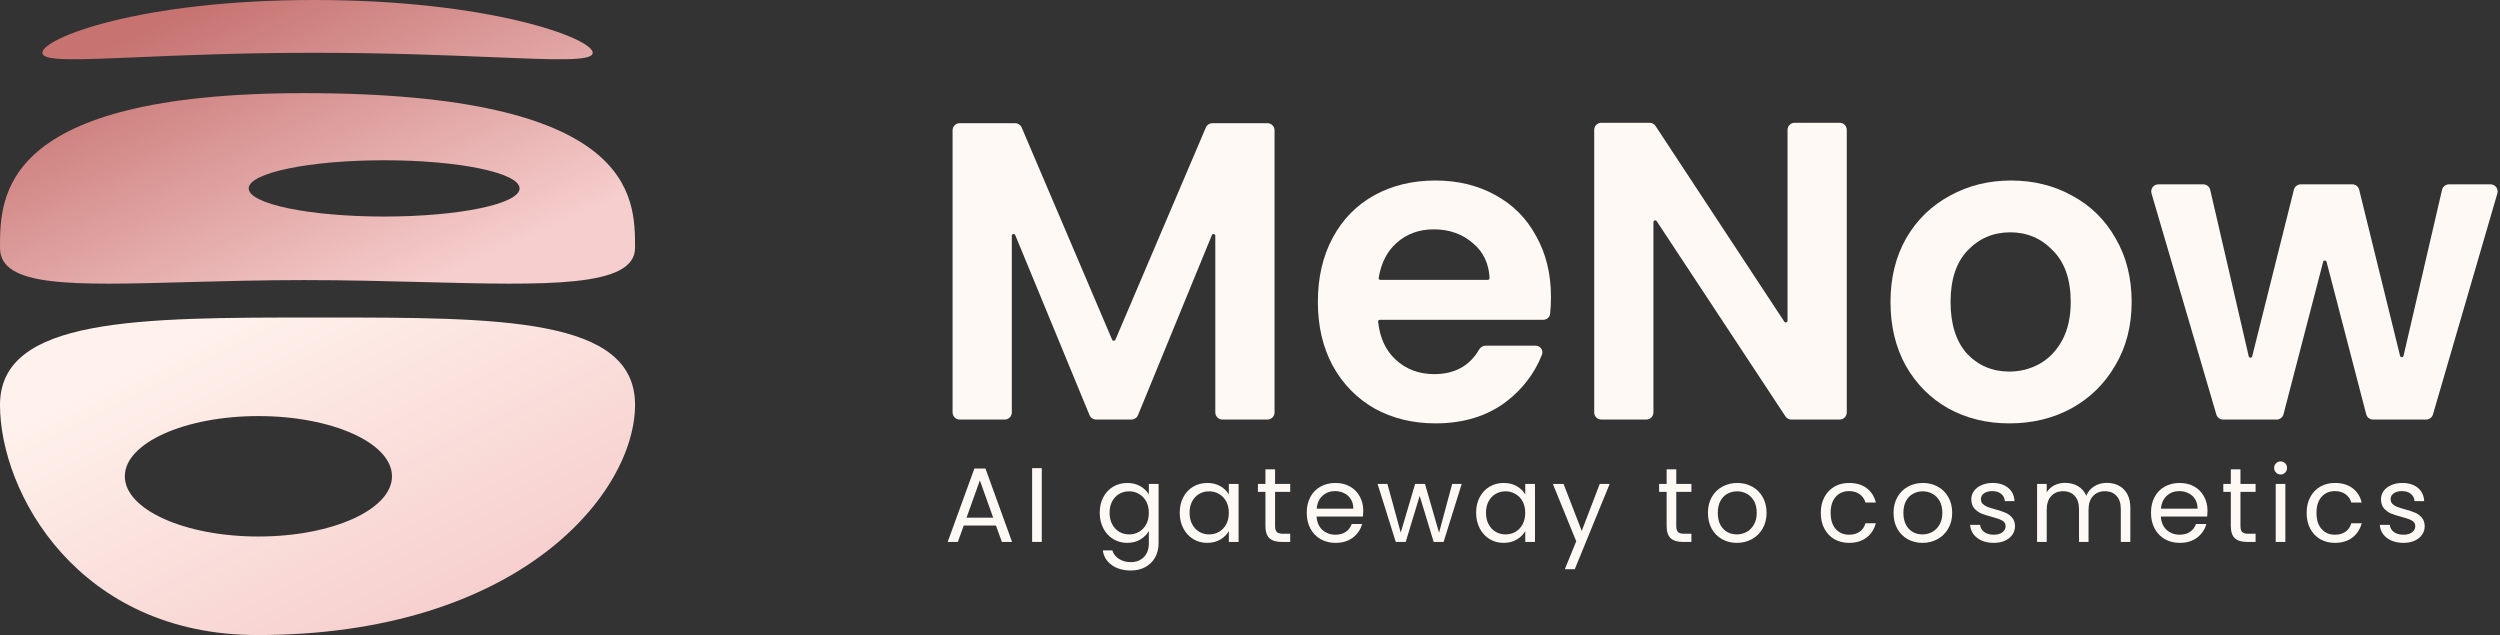 <svg width="1181" height="300" viewBox="0 0 1181 300" fill="none" xmlns="http://www.w3.org/2000/svg">
<rect x="0" y="0" width="1181" height="300" fill="#333333" stroke="none"/>
<path fill-rule="evenodd" clip-rule="evenodd" d="M121.552 300C245.69 300 300 232.801 300 191.237C300 149.996 236.586 149.998 152.997 150L151.035 150L149.072 150C65.451 149.998 0 149.996 0 191.237C0 232.801 36.995 300 121.552 300ZM122.068 253.448C156.919 253.448 185.172 240.712 185.172 225C185.172 209.288 156.919 196.552 122.068 196.552C87.217 196.552 58.965 209.288 58.965 225C58.965 240.712 87.217 253.448 122.068 253.448Z" fill="url(#paint0_linear_160_12)"/>
<path fill-rule="evenodd" clip-rule="evenodd" d="M232.676 27.013C263.221 28.28 280 28.976 280 24.939C280 18.052 231.175 0 148.482 0C65.79 0 20 18.052 20 24.939C20 28.952 35.549 28.288 64.888 27.035C85.897 26.138 113.977 24.939 148.482 24.939C182.699 24.939 211.116 26.118 232.676 27.013ZM300 117.088C300 135.832 258.319 134.757 200.099 133.257C182.572 132.805 163.546 132.314 143.706 132.314C123.394 132.314 104.64 132.828 87.847 133.289L87.846 133.289C33.754 134.772 0 135.697 0 117.088C0 92.7 8.00286e-05 44 143.706 44C300 44 300 92.7 300 117.088ZM245.456 89C245.456 96.343 216.809 102.296 181.47 102.296C146.132 102.296 117.484 96.343 117.484 89C117.484 81.657 146.132 75.705 181.47 75.705C216.809 75.705 245.456 81.657 245.456 89Z" fill="url(#paint1_linear_160_12)"/>
<path d="M598.731 58.201C600.586 58.201 602.09 59.704 602.09 61.559V194.836C602.09 196.691 600.586 198.195 598.731 198.195H577.469C575.614 198.195 574.11 196.691 574.11 194.836V111.396C574.11 110.475 572.843 110.225 572.494 111.077L537.592 196.111C537.075 197.372 535.847 198.195 534.485 198.195H517.8C516.44 198.195 515.214 197.375 514.695 196.117L479.596 111.054C479.245 110.204 477.98 110.455 477.98 111.375V194.836C477.98 196.691 476.476 198.195 474.621 198.195H453.359C451.504 198.195 450 196.691 450 194.836V61.559C450 59.704 451.504 58.201 453.359 58.201H479.557C480.903 58.201 482.119 59.004 482.647 60.242L525.372 160.482C525.662 161.162 526.627 161.162 526.917 160.482L569.642 60.242C570.17 59.004 571.386 58.201 572.732 58.201H598.731Z" fill="#FFF9F6"/>
<path d="M732.678 140.232C732.678 143.108 732.541 145.778 732.267 148.242C732.085 149.875 730.674 151.062 729.032 151.062H651.849C651.358 151.062 650.971 151.483 651.023 151.971C651.82 159.561 654.589 165.542 659.331 169.915C664.261 174.461 670.323 176.734 677.518 176.734C687.17 176.734 694.236 172.871 698.716 165.144C699.359 164.036 700.514 163.297 701.795 163.297H725.37C727.619 163.297 729.233 165.466 728.412 167.56C724.96 176.361 719.32 183.764 711.493 189.771C702.433 196.59 691.308 200 678.117 200C667.459 200 657.866 197.66 649.338 192.98C640.944 188.167 634.349 181.414 629.553 172.723C624.889 164.032 622.558 154.004 622.558 142.638C622.558 131.139 624.889 121.044 629.553 112.353C634.216 103.662 640.745 96.977 649.139 92.297C657.532 87.617 667.192 85.277 678.117 85.277C688.643 85.277 698.036 87.55 706.297 92.096C714.691 96.642 721.153 103.127 725.683 111.551C730.346 119.841 732.678 129.401 732.678 140.232ZM702.844 132.209C703.313 132.209 703.693 131.823 703.671 131.353C703.355 124.533 700.766 119.069 695.905 114.96C690.842 110.548 684.646 108.342 677.318 108.342C670.39 108.342 664.527 110.481 659.731 114.76C655.268 118.727 652.453 124.224 651.285 131.252C651.201 131.756 651.594 132.209 652.105 132.209H702.844Z" fill="#FFF9F6"/>
<path d="M872.414 194.836C872.414 196.691 870.91 198.195 869.056 198.195H846.243C845.114 198.195 844.06 197.628 843.439 196.685L782.621 104.461C782.162 103.765 781.08 104.09 781.08 104.923V194.836C781.08 196.691 779.577 198.195 777.722 198.195H756.459C754.604 198.195 753.101 196.691 753.101 194.836V61.359C753.101 59.504 754.604 58 756.459 58H779.27C780.4 58 781.454 58.568 782.076 59.512L842.893 151.929C843.352 152.626 844.435 152.301 844.435 151.468V61.359C844.435 59.504 845.938 58 847.793 58H869.056C870.91 58 872.414 59.504 872.414 61.359V194.836Z" fill="#FFF9F6"/>
<path d="M949.229 200C938.57 200 928.977 197.66 920.45 192.98C911.923 188.167 905.194 181.414 900.264 172.723C895.468 164.032 893.07 154.004 893.07 142.638C893.07 131.273 895.534 121.245 900.464 112.554C905.527 103.863 912.389 97.177 921.049 92.497C929.71 87.684 939.369 85.277 950.028 85.277C960.687 85.277 970.347 87.684 979.007 92.497C987.668 97.177 994.463 103.863 999.393 112.554C1004.46 121.245 1006.99 131.273 1006.99 142.638C1006.99 154.004 1004.39 164.032 999.193 172.723C994.13 181.414 987.201 188.167 978.408 192.98C969.747 197.66 960.021 200 949.229 200ZM949.229 175.531C954.292 175.531 959.022 174.328 963.419 171.921C967.949 169.38 971.546 165.637 974.211 160.689C976.876 155.742 978.208 149.725 978.208 142.638C978.208 132.075 975.41 123.986 969.814 118.37C964.351 112.621 957.623 109.746 949.629 109.746C941.634 109.746 934.906 112.621 929.443 118.37C924.114 123.986 921.449 132.075 921.449 142.638C921.449 153.201 924.047 161.358 929.243 167.107C934.573 172.723 941.235 175.531 949.229 175.531Z" fill="#FFF9F6"/>
<path d="M1176.52 87.082C1178.76 87.082 1180.37 89.231 1179.75 91.38L1149.33 195.776C1148.91 197.209 1147.6 198.195 1146.1 198.195H1121.04C1119.51 198.195 1118.18 197.162 1117.79 195.682L1099.07 123.701C1098.85 122.863 1097.67 122.863 1097.45 123.701L1078.73 195.682C1078.34 197.162 1077.01 198.195 1075.48 198.195H1050.21C1048.72 198.195 1047.41 197.212 1046.99 195.781L1016.38 91.386C1015.75 89.235 1017.36 87.082 1019.61 87.082H1040.83C1042.39 87.082 1043.75 88.16 1044.1 89.683L1062.3 168.324C1062.5 169.183 1063.72 169.194 1063.93 168.338L1083.63 89.625C1084.01 88.13 1085.35 87.082 1086.89 87.082H1111.22C1112.76 87.082 1114.11 88.137 1114.48 89.638L1133.79 168.109C1134.01 168.967 1135.23 168.959 1135.43 168.098L1153.62 89.682C1153.97 88.159 1155.33 87.082 1156.89 87.082H1176.52Z" fill="#FFF9F6"/>
<path d="M470.488 248.25H455.287L452.488 256H447.688L460.288 221.35H465.538L478.088 256H473.288L470.488 248.25ZM469.188 244.55L462.888 226.95L456.588 244.55H469.188Z" fill="#FFF9F6"/>
<path d="M492.129 221.15V256H487.579V221.15H492.129Z" fill="#FFF9F6"/>
<path d="M532.514 228.15C534.88 228.15 536.947 228.667 538.714 229.7C540.514 230.734 541.847 232.034 542.714 233.6V228.6H547.314V256.6C547.314 259.1 546.78 261.317 545.714 263.25C544.647 265.217 543.114 266.75 541.114 267.85C539.147 268.95 536.847 269.5 534.214 269.5C530.614 269.5 527.614 268.65 525.214 266.95C522.814 265.25 521.397 262.934 520.964 260H525.464C525.964 261.667 526.997 263 528.564 264C530.13 265.034 532.014 265.55 534.214 265.55C536.714 265.55 538.747 264.767 540.314 263.2C541.914 261.634 542.714 259.434 542.714 256.6V250.85C541.814 252.45 540.48 253.784 538.714 254.85C536.947 255.917 534.88 256.45 532.514 256.45C530.08 256.45 527.864 255.85 525.864 254.65C523.897 253.45 522.347 251.767 521.214 249.6C520.08 247.434 519.514 244.967 519.514 242.2C519.514 239.4 520.08 236.95 521.214 234.85C522.347 232.717 523.897 231.067 525.864 229.9C527.864 228.734 530.08 228.15 532.514 228.15ZM542.714 242.25C542.714 240.184 542.297 238.384 541.464 236.85C540.63 235.317 539.497 234.15 538.064 233.35C536.664 232.517 535.114 232.1 533.414 232.1C531.714 232.1 530.164 232.5 528.764 233.3C527.364 234.1 526.247 235.267 525.414 236.8C524.58 238.334 524.164 240.134 524.164 242.2C524.164 244.3 524.58 246.134 525.414 247.7C526.247 249.234 527.364 250.417 528.764 251.25C530.164 252.05 531.714 252.45 533.414 252.45C535.114 252.45 536.664 252.05 538.064 251.25C539.497 250.417 540.63 249.234 541.464 247.7C542.297 246.134 542.714 244.317 542.714 242.25Z" fill="#FFF9F6"/>
<path d="M557.303 242.2C557.303 239.4 557.869 236.95 559.003 234.85C560.136 232.717 561.686 231.067 563.653 229.9C565.653 228.734 567.869 228.15 570.303 228.15C572.703 228.15 574.786 228.667 576.553 229.7C578.319 230.734 579.636 232.034 580.503 233.6V228.6H585.103V256H580.503V250.9C579.603 252.5 578.253 253.834 576.453 254.9C574.686 255.934 572.619 256.45 570.253 256.45C567.819 256.45 565.619 255.85 563.653 254.65C561.686 253.45 560.136 251.767 559.003 249.6C557.869 247.434 557.303 244.967 557.303 242.2ZM580.503 242.25C580.503 240.184 580.086 238.384 579.253 236.85C578.419 235.317 577.286 234.15 575.853 233.35C574.453 232.517 572.903 232.1 571.203 232.1C569.503 232.1 567.953 232.5 566.553 233.3C565.153 234.1 564.036 235.267 563.203 236.8C562.369 238.334 561.953 240.134 561.953 242.2C561.953 244.3 562.369 246.134 563.203 247.7C564.036 249.234 565.153 250.417 566.553 251.25C567.953 252.05 569.503 252.45 571.203 252.45C572.903 252.45 574.453 252.05 575.853 251.25C577.286 250.417 578.419 249.234 579.253 247.7C580.086 246.134 580.503 244.317 580.503 242.25Z" fill="#FFF9F6"/>
<path d="M602.342 232.35V248.5C602.342 249.834 602.625 250.784 603.192 251.35C603.758 251.884 604.742 252.15 606.142 252.15H609.492V256H605.392C602.858 256 600.958 255.417 599.692 254.25C598.425 253.084 597.792 251.167 597.792 248.5V232.35H594.242V228.6H597.792V221.7H602.342V228.6H609.492V232.35H602.342Z" fill="#FFF9F6"/>
<path d="M644.005 241.25C644.005 242.117 643.955 243.034 643.855 244H621.955C622.121 246.7 623.038 248.817 624.705 250.35C626.405 251.85 628.455 252.6 630.855 252.6C632.821 252.6 634.455 252.15 635.755 251.25C637.088 250.317 638.021 249.084 638.555 247.55H643.455C642.721 250.184 641.255 252.334 639.055 254C636.855 255.634 634.121 256.45 630.855 256.45C628.255 256.45 625.921 255.867 623.855 254.7C621.821 253.534 620.221 251.884 619.055 249.75C617.888 247.584 617.305 245.084 617.305 242.25C617.305 239.417 617.871 236.934 619.005 234.8C620.138 232.667 621.721 231.034 623.755 229.9C625.821 228.734 628.188 228.15 630.855 228.15C633.455 228.15 635.755 228.717 637.755 229.85C639.755 230.984 641.288 232.55 642.355 234.55C643.455 236.517 644.005 238.75 644.005 241.25ZM639.305 240.3C639.305 238.567 638.921 237.084 638.155 235.85C637.388 234.584 636.338 233.634 635.005 233C633.705 232.334 632.255 232 630.655 232C628.355 232 626.388 232.734 624.755 234.2C623.155 235.667 622.238 237.7 622.005 240.3H639.305Z" fill="#FFF9F6"/>
<path d="M690.511 228.6L681.961 256H677.261L670.661 234.25L664.061 256H659.361L650.761 228.6H655.411L661.711 251.6L668.511 228.6H673.161L679.811 251.65L686.011 228.6H690.511Z" fill="#FFF9F6"/>
<path d="M697.326 242.2C697.326 239.4 697.893 236.95 699.026 234.85C700.16 232.717 701.71 231.067 703.676 229.9C705.676 228.734 707.893 228.15 710.326 228.15C712.726 228.15 714.81 228.667 716.576 229.7C718.343 230.734 719.66 232.034 720.526 233.6V228.6H725.126V256H720.526V250.9C719.626 252.5 718.276 253.834 716.476 254.9C714.71 255.934 712.643 256.45 710.276 256.45C707.843 256.45 705.643 255.85 703.676 254.65C701.71 253.45 700.16 251.767 699.026 249.6C697.893 247.434 697.326 244.967 697.326 242.2ZM720.526 242.25C720.526 240.184 720.11 238.384 719.276 236.85C718.443 235.317 717.309 234.15 715.876 233.35C714.476 232.517 712.926 232.1 711.226 232.1C709.526 232.1 707.976 232.5 706.576 233.3C705.176 234.1 704.06 235.267 703.226 236.8C702.393 238.334 701.976 240.134 701.976 242.2C701.976 244.3 702.393 246.134 703.226 247.7C704.06 249.234 705.176 250.417 706.576 251.25C707.976 252.05 709.526 252.45 711.226 252.45C712.926 252.45 714.476 252.05 715.876 251.25C717.309 250.417 718.443 249.234 719.276 247.7C720.11 246.134 720.526 244.317 720.526 242.25Z" fill="#FFF9F6"/>
<path d="M760.415 228.6L743.915 268.9H739.215L744.615 255.7L733.565 228.6H738.615L747.215 250.8L755.715 228.6H760.415Z" fill="#FFF9F6"/>
<path d="M791.869 232.35V248.5C791.869 249.834 792.152 250.784 792.719 251.35C793.286 251.884 794.269 252.15 795.669 252.15H799.019V256H794.919C792.386 256 790.486 255.417 789.219 254.25C787.952 253.084 787.319 251.167 787.319 248.5V232.35H783.769V228.6H787.319V221.7H791.869V228.6H799.019V232.35H791.869Z" fill="#FFF9F6"/>
<path d="M820.482 256.45C817.915 256.45 815.582 255.867 813.482 254.7C811.415 253.534 809.782 251.884 808.582 249.75C807.415 247.584 806.832 245.084 806.832 242.25C806.832 239.45 807.432 236.984 808.632 234.85C809.865 232.684 811.532 231.034 813.632 229.9C815.732 228.734 818.082 228.15 820.682 228.15C823.282 228.15 825.632 228.734 827.732 229.9C829.832 231.034 831.482 232.667 832.682 234.8C833.915 236.934 834.532 239.417 834.532 242.25C834.532 245.084 833.899 247.584 832.632 249.75C831.399 251.884 829.715 253.534 827.582 254.7C825.449 255.867 823.082 256.45 820.482 256.45ZM820.482 252.45C822.115 252.45 823.649 252.067 825.082 251.3C826.515 250.534 827.665 249.384 828.532 247.85C829.432 246.317 829.882 244.45 829.882 242.25C829.882 240.05 829.449 238.184 828.582 236.65C827.715 235.117 826.582 233.984 825.182 233.25C823.782 232.484 822.265 232.1 820.632 232.1C818.965 232.1 817.432 232.484 816.032 233.25C814.665 233.984 813.565 235.117 812.732 236.65C811.899 238.184 811.482 240.05 811.482 242.25C811.482 244.484 811.882 246.367 812.682 247.9C813.515 249.434 814.615 250.584 815.982 251.35C817.349 252.084 818.849 252.45 820.482 252.45Z" fill="#FFF9F6"/>
<path d="M860.145 242.25C860.145 239.417 860.711 236.95 861.845 234.85C862.978 232.717 864.545 231.067 866.545 229.9C868.578 228.734 870.895 228.15 873.495 228.15C876.861 228.15 879.628 228.967 881.795 230.6C883.995 232.234 885.445 234.5 886.145 237.4H881.245C880.778 235.734 879.861 234.417 878.495 233.45C877.161 232.484 875.495 232 873.495 232C870.895 232 868.795 232.9 867.195 234.7C865.595 236.467 864.795 238.984 864.795 242.25C864.795 245.55 865.595 248.1 867.195 249.9C868.795 251.7 870.895 252.6 873.495 252.6C875.495 252.6 877.161 252.134 878.495 251.2C879.828 250.267 880.745 248.934 881.245 247.2H886.145C885.411 250 883.945 252.25 881.745 253.95C879.545 255.617 876.795 256.45 873.495 256.45C870.895 256.45 868.578 255.867 866.545 254.7C864.545 253.534 862.978 251.884 861.845 249.75C860.711 247.617 860.145 245.117 860.145 242.25Z" fill="#FFF9F6"/>
<path d="M908.166 256.45C905.599 256.45 903.266 255.867 901.166 254.7C899.099 253.534 897.466 251.884 896.266 249.75C895.099 247.584 894.516 245.084 894.516 242.25C894.516 239.45 895.116 236.984 896.316 234.85C897.549 232.684 899.216 231.034 901.316 229.9C903.416 228.734 905.766 228.15 908.366 228.15C910.966 228.15 913.316 228.734 915.416 229.9C917.516 231.034 919.166 232.667 920.366 234.8C921.599 236.934 922.216 239.417 922.216 242.25C922.216 245.084 921.582 247.584 920.316 249.75C919.082 251.884 917.399 253.534 915.266 254.7C913.132 255.867 910.766 256.45 908.166 256.45ZM908.166 252.45C909.799 252.45 911.332 252.067 912.766 251.3C914.199 250.534 915.349 249.384 916.216 247.85C917.116 246.317 917.566 244.45 917.566 242.25C917.566 240.05 917.132 238.184 916.266 236.65C915.399 235.117 914.266 233.984 912.866 233.25C911.466 232.484 909.949 232.1 908.316 232.1C906.649 232.1 905.116 232.484 903.716 233.25C902.349 233.984 901.249 235.117 900.416 236.65C899.582 238.184 899.166 240.05 899.166 242.25C899.166 244.484 899.566 246.367 900.366 247.9C901.199 249.434 902.299 250.584 903.666 251.35C905.032 252.084 906.532 252.45 908.166 252.45Z" fill="#FFF9F6"/>
<path d="M941.898 256.45C939.798 256.45 937.915 256.1 936.248 255.4C934.581 254.667 933.265 253.667 932.298 252.4C931.331 251.1 930.798 249.617 930.698 247.95H935.398C935.531 249.317 936.165 250.434 937.298 251.3C938.465 252.167 939.981 252.6 941.848 252.6C943.581 252.6 944.948 252.217 945.948 251.45C946.948 250.684 947.448 249.717 947.448 248.55C947.448 247.35 946.915 246.467 945.848 245.9C944.781 245.3 943.131 244.717 940.898 244.15C938.865 243.617 937.198 243.084 935.898 242.55C934.631 241.984 933.531 241.167 932.598 240.1C931.698 239 931.248 237.567 931.248 235.8C931.248 234.4 931.665 233.117 932.498 231.95C933.331 230.784 934.515 229.867 936.048 229.2C937.581 228.5 939.331 228.15 941.298 228.15C944.331 228.15 946.781 228.917 948.648 230.45C950.515 231.984 951.515 234.084 951.648 236.75H947.098C946.998 235.317 946.415 234.167 945.348 233.3C944.315 232.434 942.915 232 941.148 232C939.515 232 938.215 232.35 937.248 233.05C936.281 233.75 935.798 234.667 935.798 235.8C935.798 236.7 936.081 237.45 936.648 238.05C937.248 238.617 937.981 239.084 938.848 239.45C939.748 239.784 940.981 240.167 942.548 240.6C944.515 241.134 946.115 241.667 947.348 242.2C948.581 242.7 949.631 243.467 950.498 244.5C951.398 245.534 951.865 246.884 951.898 248.55C951.898 250.05 951.481 251.4 950.648 252.6C949.815 253.8 948.631 254.75 947.098 255.45C945.598 256.117 943.865 256.45 941.898 256.45Z" fill="#FFF9F6"/>
<path d="M995.271 228.1C997.404 228.1 999.304 228.55 1000.97 229.45C1002.64 230.317 1003.95 231.634 1004.92 233.4C1005.89 235.167 1006.37 237.317 1006.37 239.85V256H1001.87V240.5C1001.87 237.767 1001.19 235.684 999.821 234.25C998.488 232.784 996.671 232.05 994.371 232.05C992.004 232.05 990.121 232.817 988.721 234.35C987.321 235.85 986.621 238.034 986.621 240.9V256H982.121V240.5C982.121 237.767 981.438 235.684 980.071 234.25C978.738 232.784 976.921 232.05 974.621 232.05C972.254 232.05 970.371 232.817 968.971 234.35C967.571 235.85 966.871 238.034 966.871 240.9V256H962.321V228.6H966.871V232.55C967.771 231.117 968.971 230.017 970.471 229.25C972.004 228.484 973.688 228.1 975.521 228.1C977.821 228.1 979.854 228.617 981.621 229.65C983.388 230.684 984.704 232.2 985.571 234.2C986.338 232.267 987.604 230.767 989.371 229.7C991.138 228.634 993.104 228.1 995.271 228.1Z" fill="#FFF9F6"/>
<path d="M1042.83 241.25C1042.83 242.117 1042.78 243.034 1042.68 244H1020.78C1020.95 246.7 1021.87 248.817 1023.53 250.35C1025.23 251.85 1027.28 252.6 1029.68 252.6C1031.65 252.6 1033.28 252.15 1034.58 251.25C1035.92 250.317 1036.85 249.084 1037.38 247.55H1042.28C1041.55 250.184 1040.08 252.334 1037.88 254C1035.68 255.634 1032.95 256.45 1029.68 256.45C1027.08 256.45 1024.75 255.867 1022.68 254.7C1020.65 253.534 1019.05 251.884 1017.88 249.75C1016.72 247.584 1016.13 245.084 1016.13 242.25C1016.13 239.417 1016.7 236.934 1017.83 234.8C1018.97 232.667 1020.55 231.034 1022.58 229.9C1024.65 228.734 1027.02 228.15 1029.68 228.15C1032.28 228.15 1034.58 228.717 1036.58 229.85C1038.58 230.984 1040.12 232.55 1041.18 234.55C1042.28 236.517 1042.83 238.75 1042.83 241.25ZM1038.13 240.3C1038.13 238.567 1037.75 237.084 1036.98 235.85C1036.22 234.584 1035.17 233.634 1033.83 233C1032.53 232.334 1031.08 232 1029.48 232C1027.18 232 1025.22 232.734 1023.58 234.2C1021.98 235.667 1021.07 237.7 1020.83 240.3H1038.13Z" fill="#FFF9F6"/>
<path d="M1058.39 232.35V248.5C1058.39 249.834 1058.67 250.784 1059.24 251.35C1059.81 251.884 1060.79 252.15 1062.19 252.15H1065.54V256H1061.44C1058.91 256 1057.01 255.417 1055.74 254.25C1054.47 253.084 1053.84 251.167 1053.84 248.5V232.35H1050.29V228.6H1053.84V221.7H1058.39V228.6H1065.54V232.35H1058.39Z" fill="#FFF9F6"/>
<path d="M1077.4 224.15C1076.54 224.15 1075.8 223.85 1075.2 223.25C1074.6 222.65 1074.3 221.917 1074.3 221.05C1074.3 220.184 1074.6 219.45 1075.2 218.85C1075.8 218.25 1076.54 217.95 1077.4 217.95C1078.24 217.95 1078.94 218.25 1079.5 218.85C1080.1 219.45 1080.4 220.184 1080.4 221.05C1080.4 221.917 1080.1 222.65 1079.5 223.25C1078.94 223.85 1078.24 224.15 1077.4 224.15ZM1079.6 228.6V256H1075.05V228.6H1079.6Z" fill="#FFF9F6"/>
<path d="M1089.66 242.25C1089.66 239.417 1090.22 236.95 1091.36 234.85C1092.49 232.717 1094.06 231.067 1096.06 229.9C1098.09 228.734 1100.41 228.15 1103.01 228.15C1106.37 228.15 1109.14 228.967 1111.31 230.6C1113.51 232.234 1114.96 234.5 1115.66 237.4H1110.76C1110.29 235.734 1109.37 234.417 1108.01 233.45C1106.67 232.484 1105.01 232 1103.01 232C1100.41 232 1098.31 232.9 1096.71 234.7C1095.11 236.467 1094.31 238.984 1094.31 242.25C1094.31 245.55 1095.11 248.1 1096.71 249.9C1098.31 251.7 1100.41 252.6 1103.01 252.6C1105.01 252.6 1106.67 252.134 1108.01 251.2C1109.34 250.267 1110.26 248.934 1110.76 247.2H1115.66C1114.92 250 1113.46 252.25 1111.26 253.95C1109.06 255.617 1106.31 256.45 1103.01 256.45C1100.41 256.45 1098.09 255.867 1096.06 254.7C1094.06 253.534 1092.49 251.884 1091.36 249.75C1090.22 247.617 1089.66 245.117 1089.66 242.25Z" fill="#FFF9F6"/>
<path d="M1135.43 256.45C1133.33 256.45 1131.45 256.1 1129.78 255.4C1128.11 254.667 1126.8 253.667 1125.83 252.4C1124.86 251.1 1124.33 249.617 1124.23 247.95H1128.93C1129.06 249.317 1129.7 250.434 1130.83 251.3C1132 252.167 1133.51 252.6 1135.38 252.6C1137.11 252.6 1138.48 252.217 1139.48 251.45C1140.48 250.684 1140.98 249.717 1140.98 248.55C1140.98 247.35 1140.45 246.467 1139.38 245.9C1138.31 245.3 1136.66 244.717 1134.43 244.15C1132.4 243.617 1130.73 243.084 1129.43 242.55C1128.16 241.984 1127.06 241.167 1126.13 240.1C1125.23 239 1124.78 237.567 1124.78 235.8C1124.78 234.4 1125.2 233.117 1126.03 231.95C1126.86 230.784 1128.05 229.867 1129.58 229.2C1131.11 228.5 1132.86 228.15 1134.83 228.15C1137.86 228.15 1140.31 228.917 1142.18 230.45C1144.05 231.984 1145.05 234.084 1145.18 236.75H1140.63C1140.53 235.317 1139.95 234.167 1138.88 233.3C1137.85 232.434 1136.45 232 1134.68 232C1133.05 232 1131.75 232.35 1130.78 233.05C1129.81 233.75 1129.33 234.667 1129.33 235.8C1129.33 236.7 1129.61 237.45 1130.18 238.05C1130.78 238.617 1131.51 239.084 1132.38 239.45C1133.28 239.784 1134.51 240.167 1136.08 240.6C1138.05 241.134 1139.65 241.667 1140.88 242.2C1142.11 242.7 1143.16 243.467 1144.03 244.5C1144.93 245.534 1145.4 246.884 1145.43 248.55C1145.43 250.05 1145.01 251.4 1144.18 252.6C1143.35 253.8 1142.16 254.75 1140.63 255.45C1139.13 256.117 1137.4 256.45 1135.43 256.45Z" fill="#FFF9F6"/>
<defs>
<linearGradient id="paint0_linear_160_12" x1="57.857" y1="170.357" x2="138.429" y2="331.5" gradientUnits="userSpaceOnUse">
<stop stop-color="#FFF2EC"/>
<stop offset="1" stop-color="#F6CECD"/>
</linearGradient>
<linearGradient id="paint1_linear_160_12" x1="57.857" y1="18.186" x2="124.863" y2="168.199" gradientUnits="userSpaceOnUse">
<stop stop-color="#C67371"/>
<stop offset="1" stop-color="#F6CECD"/>
</linearGradient>
</defs>
</svg>
